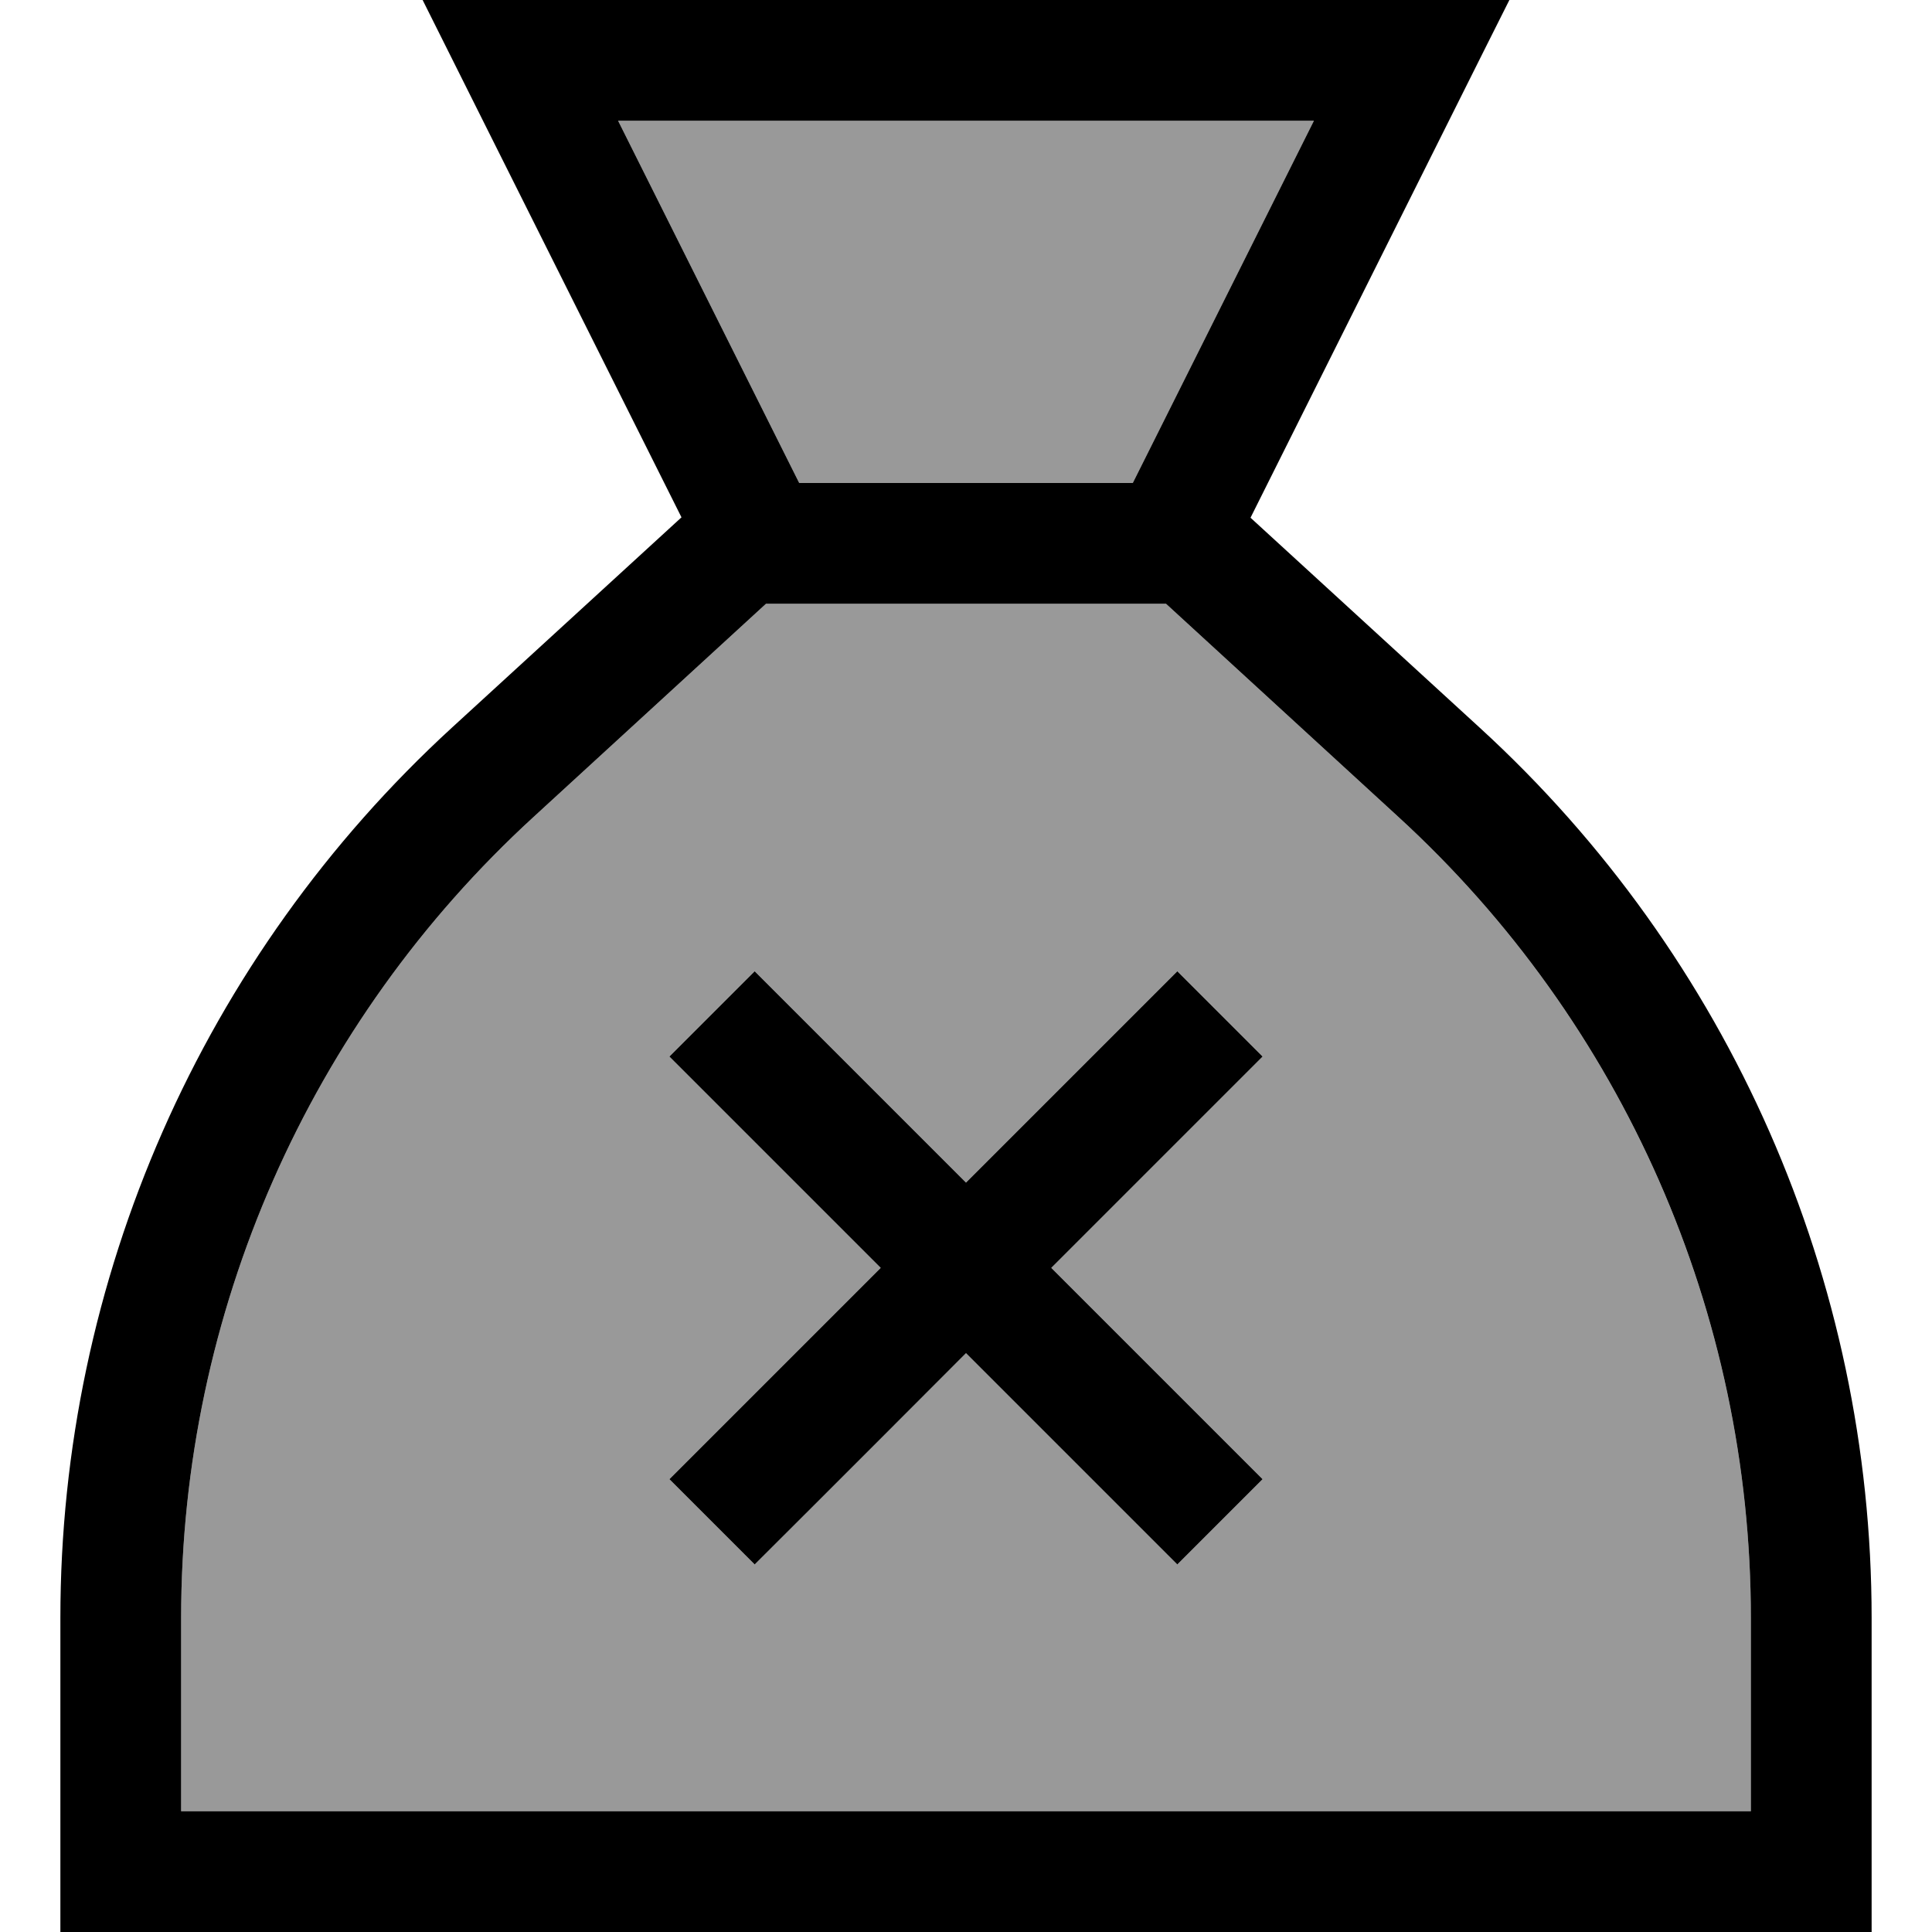<svg xmlns="http://www.w3.org/2000/svg" viewBox="0 0 512 512"><!--! Font Awesome Pro 7.1.0 by @fontawesome - https://fontawesome.com License - https://fontawesome.com/license (Commercial License) Copyright 2025 Fonticons, Inc. --><path opacity=".4" fill="currentColor" d="M48 428.8l0 51.2 416 0 0-51.2c0-80.7-33.9-157.8-93.4-212.3l-61.6-56.5-106 0-61.6 56.5C81.9 271 48 348 48 428.8zM163.8 32l48 96 88.4 0 48-96-184.4 0zm13.6 248L200 257.4c2 2 20.6 20.6 56 56l56-56 22.6 22.6c-2 2-20.6 20.6-56 56 35.3 35.3 54 54 56 56l-22.6 22.6-56-56c-35.3 35.4-54 54-56 56L177.4 392c2-2 20.6-20.6 56-56-35.3-35.3-54-54-56-56z"/><path fill="currentColor" d="M300.2 128l-88.4 0-48-96 184.4 0-48 96zM128 32l52.6 105.1-60.8 55.7C53.6 253.5 16 339.1 16 428.8l0 83.2 480 0 0-83.2c0-89.7-37.6-175.3-103.8-235.9l-60.8-55.7C372.6 54.8 395.4 9.1 400 0L112 0 128 32zm13.4 184.5l61.6-56.5 106 0 61.6 56.5C430.1 271 464 348 464 428.8l0 51.2-416 0 0-51.2C48 348 81.9 271 141.4 216.5zm36 63.5c2 2 20.7 20.7 56 56-35.4 35.4-54 54-56 56L200 414.6c2-2 20.7-20.6 56-56l56 56 22.6-22.6c-2-2-20.7-20.7-56-56 35.4-35.4 54-54 56-56l-22.6-22.6-56 56c-35.4-35.4-54-54-56-56L177.4 280z"/></svg>